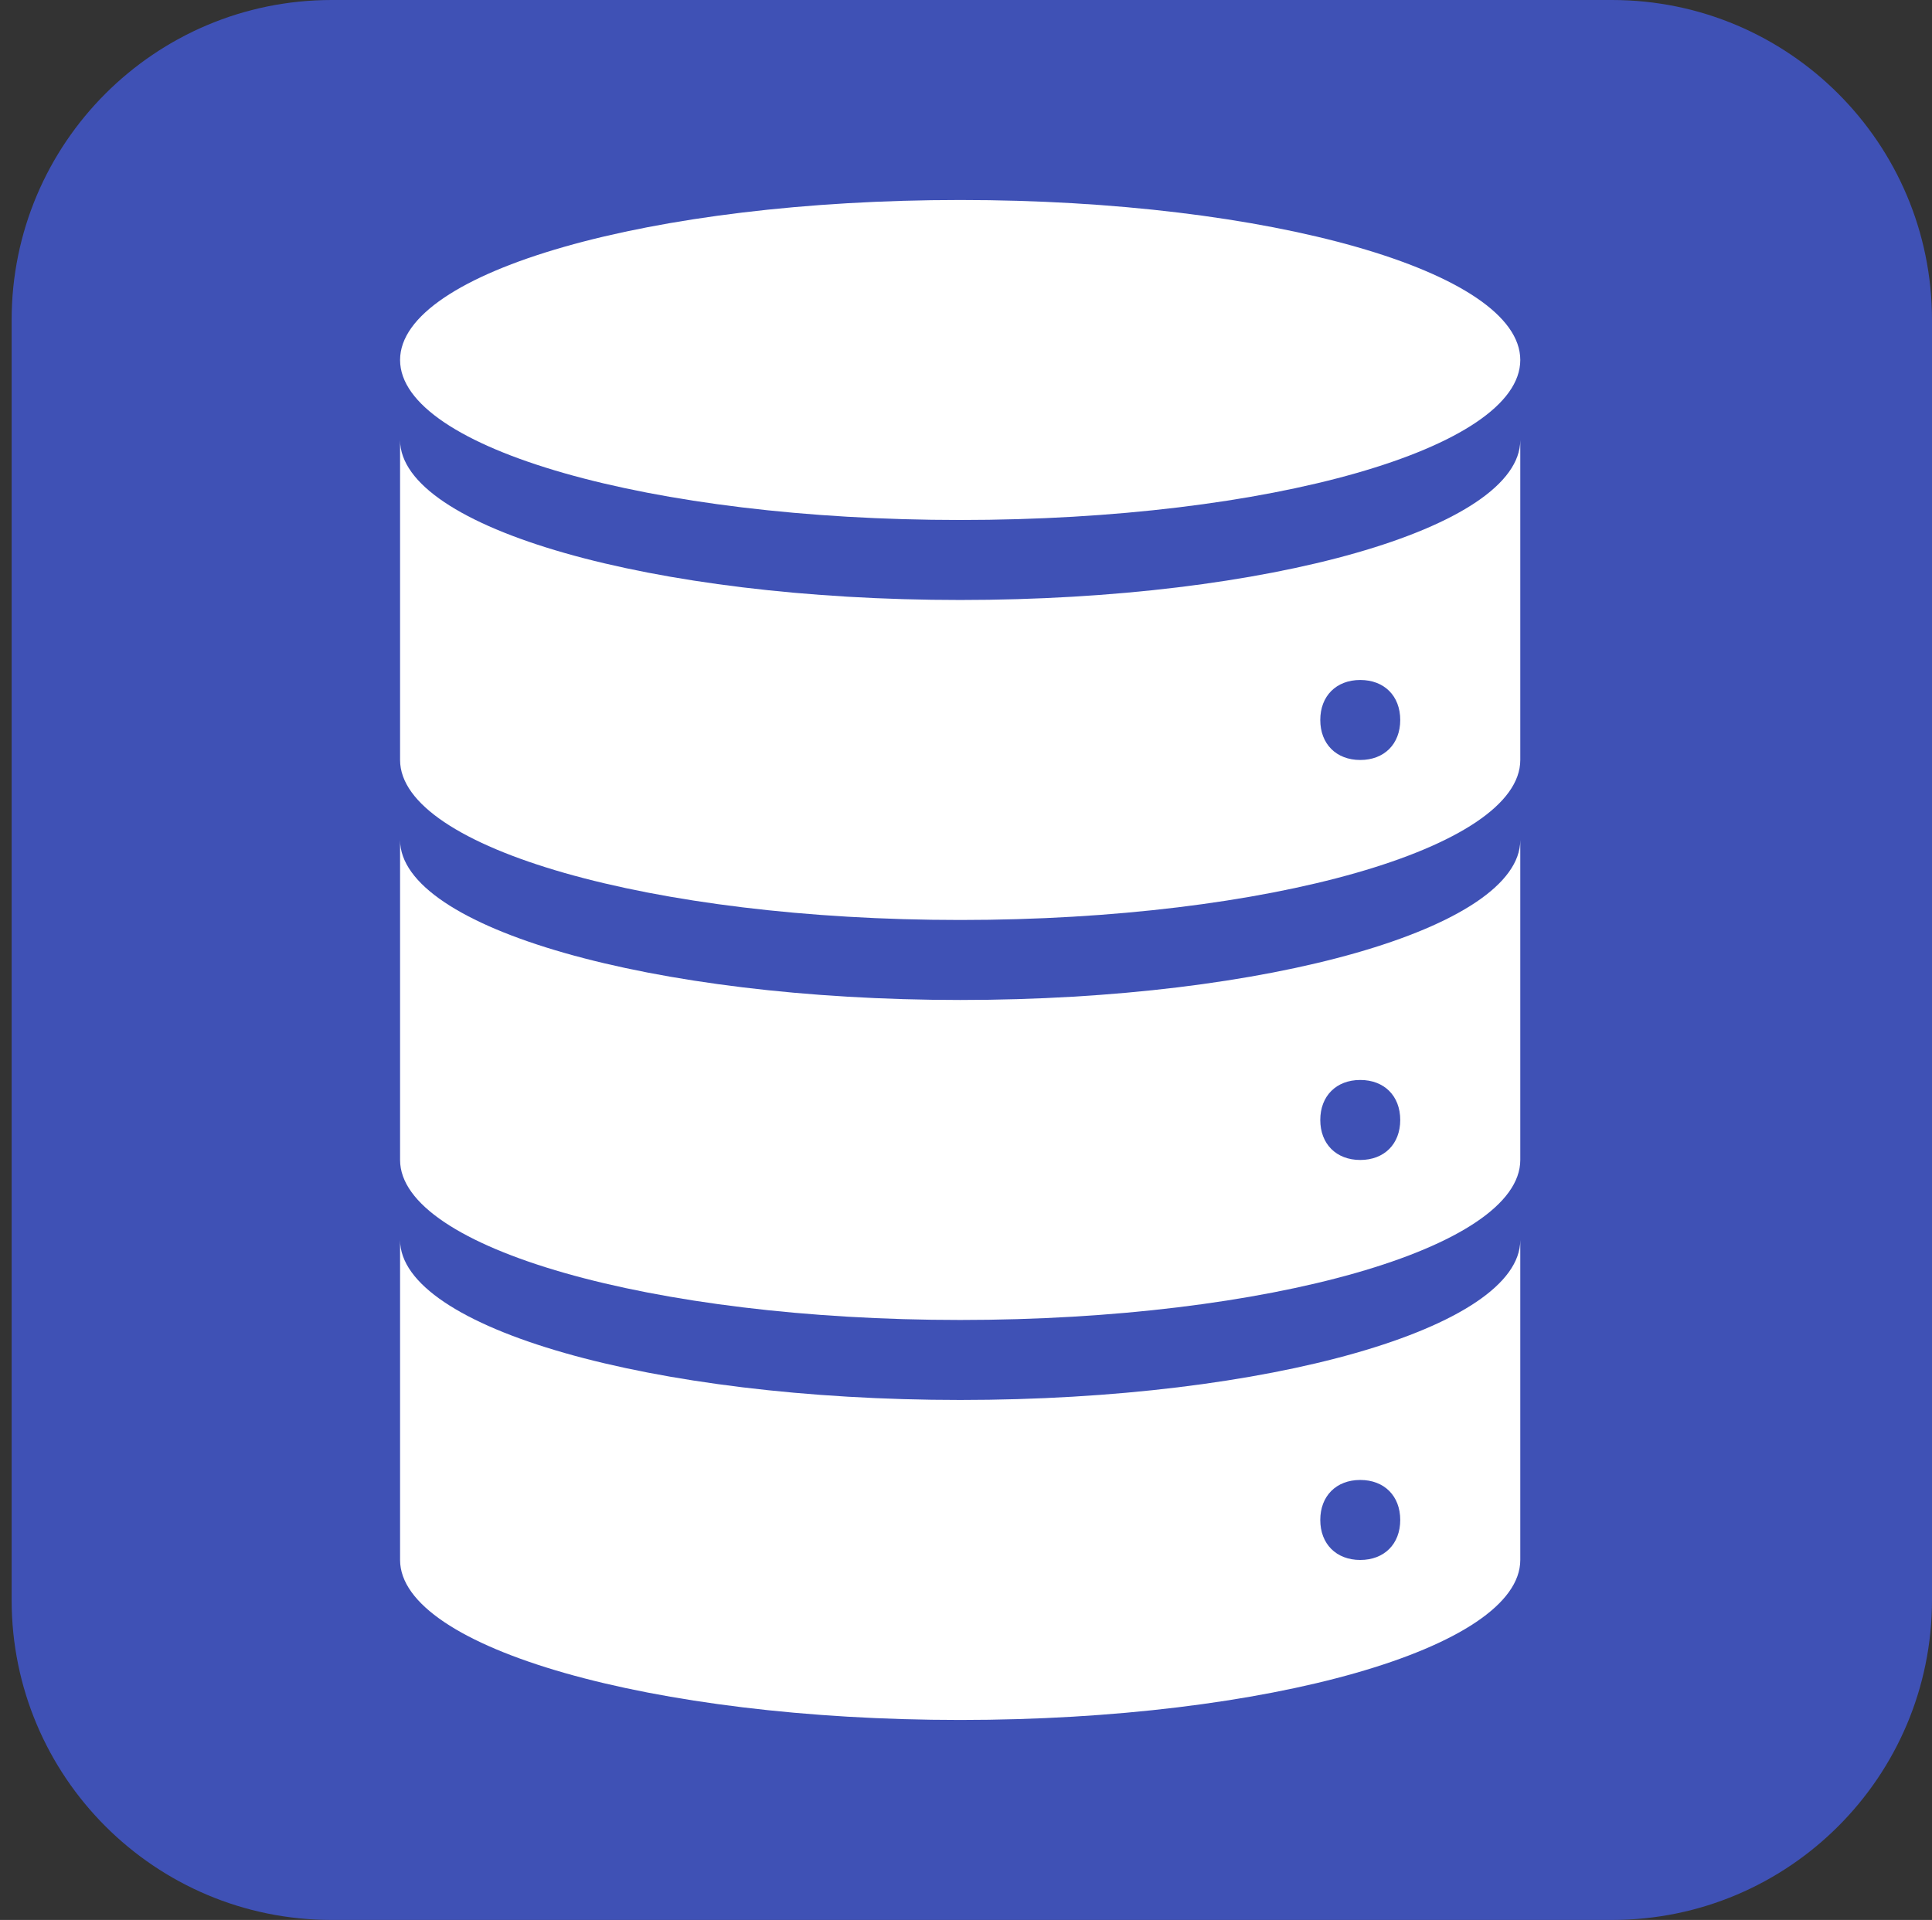 <svg width="332" height="330" xmlns="http://www.w3.org/2000/svg" xmlns:xlink="http://www.w3.org/1999/xlink" xml:space="preserve" overflow="hidden"><rect width="100%" height="100%" fill="#333333" stroke="none"/><defs><clipPath id="clip0"><rect x="2029" y="405" width="332" height="330"/></clipPath></defs><g clip-path="url(#clip0)" transform="translate(-2029 -405)"><path d="M2031 460.001C2031 429.625 2055.62 405 2086 405L2306 405C2336.38 405 2361 429.625 2361 460.001L2361 679.999C2361 710.375 2336.38 735 2306 735L2086 735C2055.62 735 2031 710.375 2031 679.999Z" fill="#3F51B5" fill-rule="evenodd"/><g><g><g><path d="M2290.25 466.875C2290.25 482.063 2247.16 494.375 2194 494.375 2140.84 494.375 2097.75 482.063 2097.75 466.875 2097.75 451.687 2140.84 439.375 2194 439.375 2247.16 439.375 2290.25 451.687 2290.25 466.875Z" fill="#FFFFFF"/><path d="M2262.75 535.625C2258.63 535.625 2255.88 532.875 2255.88 528.75 2255.88 524.625 2258.63 521.875 2262.75 521.875 2266.88 521.875 2269.62 524.625 2269.62 528.75 2269.62 532.875 2266.88 535.625 2262.75 535.625ZM2194 508.125C2141.06 508.125 2097.75 495.75 2097.75 480.625L2097.75 535.625C2097.75 550.75 2141.06 563.125 2194 563.125 2246.94 563.125 2290.25 550.75 2290.25 535.625L2290.25 480.625C2290.25 495.75 2246.94 508.125 2194 508.125Z" fill="#FFFFFF"/><path d="M2262.75 604.375C2258.63 604.375 2255.88 601.625 2255.88 597.5 2255.88 593.375 2258.63 590.625 2262.75 590.625 2266.88 590.625 2269.62 593.375 2269.62 597.5 2269.62 601.625 2266.88 604.375 2262.75 604.375ZM2194 576.875C2141.06 576.875 2097.75 564.5 2097.75 549.375L2097.75 604.375C2097.75 619.5 2141.06 631.875 2194 631.875 2246.94 631.875 2290.25 619.5 2290.25 604.375L2290.25 549.375C2290.25 564.5 2246.94 576.875 2194 576.875Z" fill="#FFFFFF"/><path d="M2262.75 673.125C2258.63 673.125 2255.88 670.375 2255.88 666.25 2255.88 662.125 2258.63 659.375 2262.75 659.375 2266.88 659.375 2269.62 662.125 2269.62 666.25 2269.62 670.375 2266.88 673.125 2262.75 673.125ZM2194 645.625C2141.06 645.625 2097.75 633.25 2097.75 618.125L2097.75 673.125C2097.75 688.25 2141.06 700.625 2194 700.625 2246.94 700.625 2290.25 688.25 2290.25 673.125L2290.25 618.125C2290.25 633.25 2246.94 645.625 2194 645.625Z" fill="#FFFFFF"/></g></g></g></g></svg>